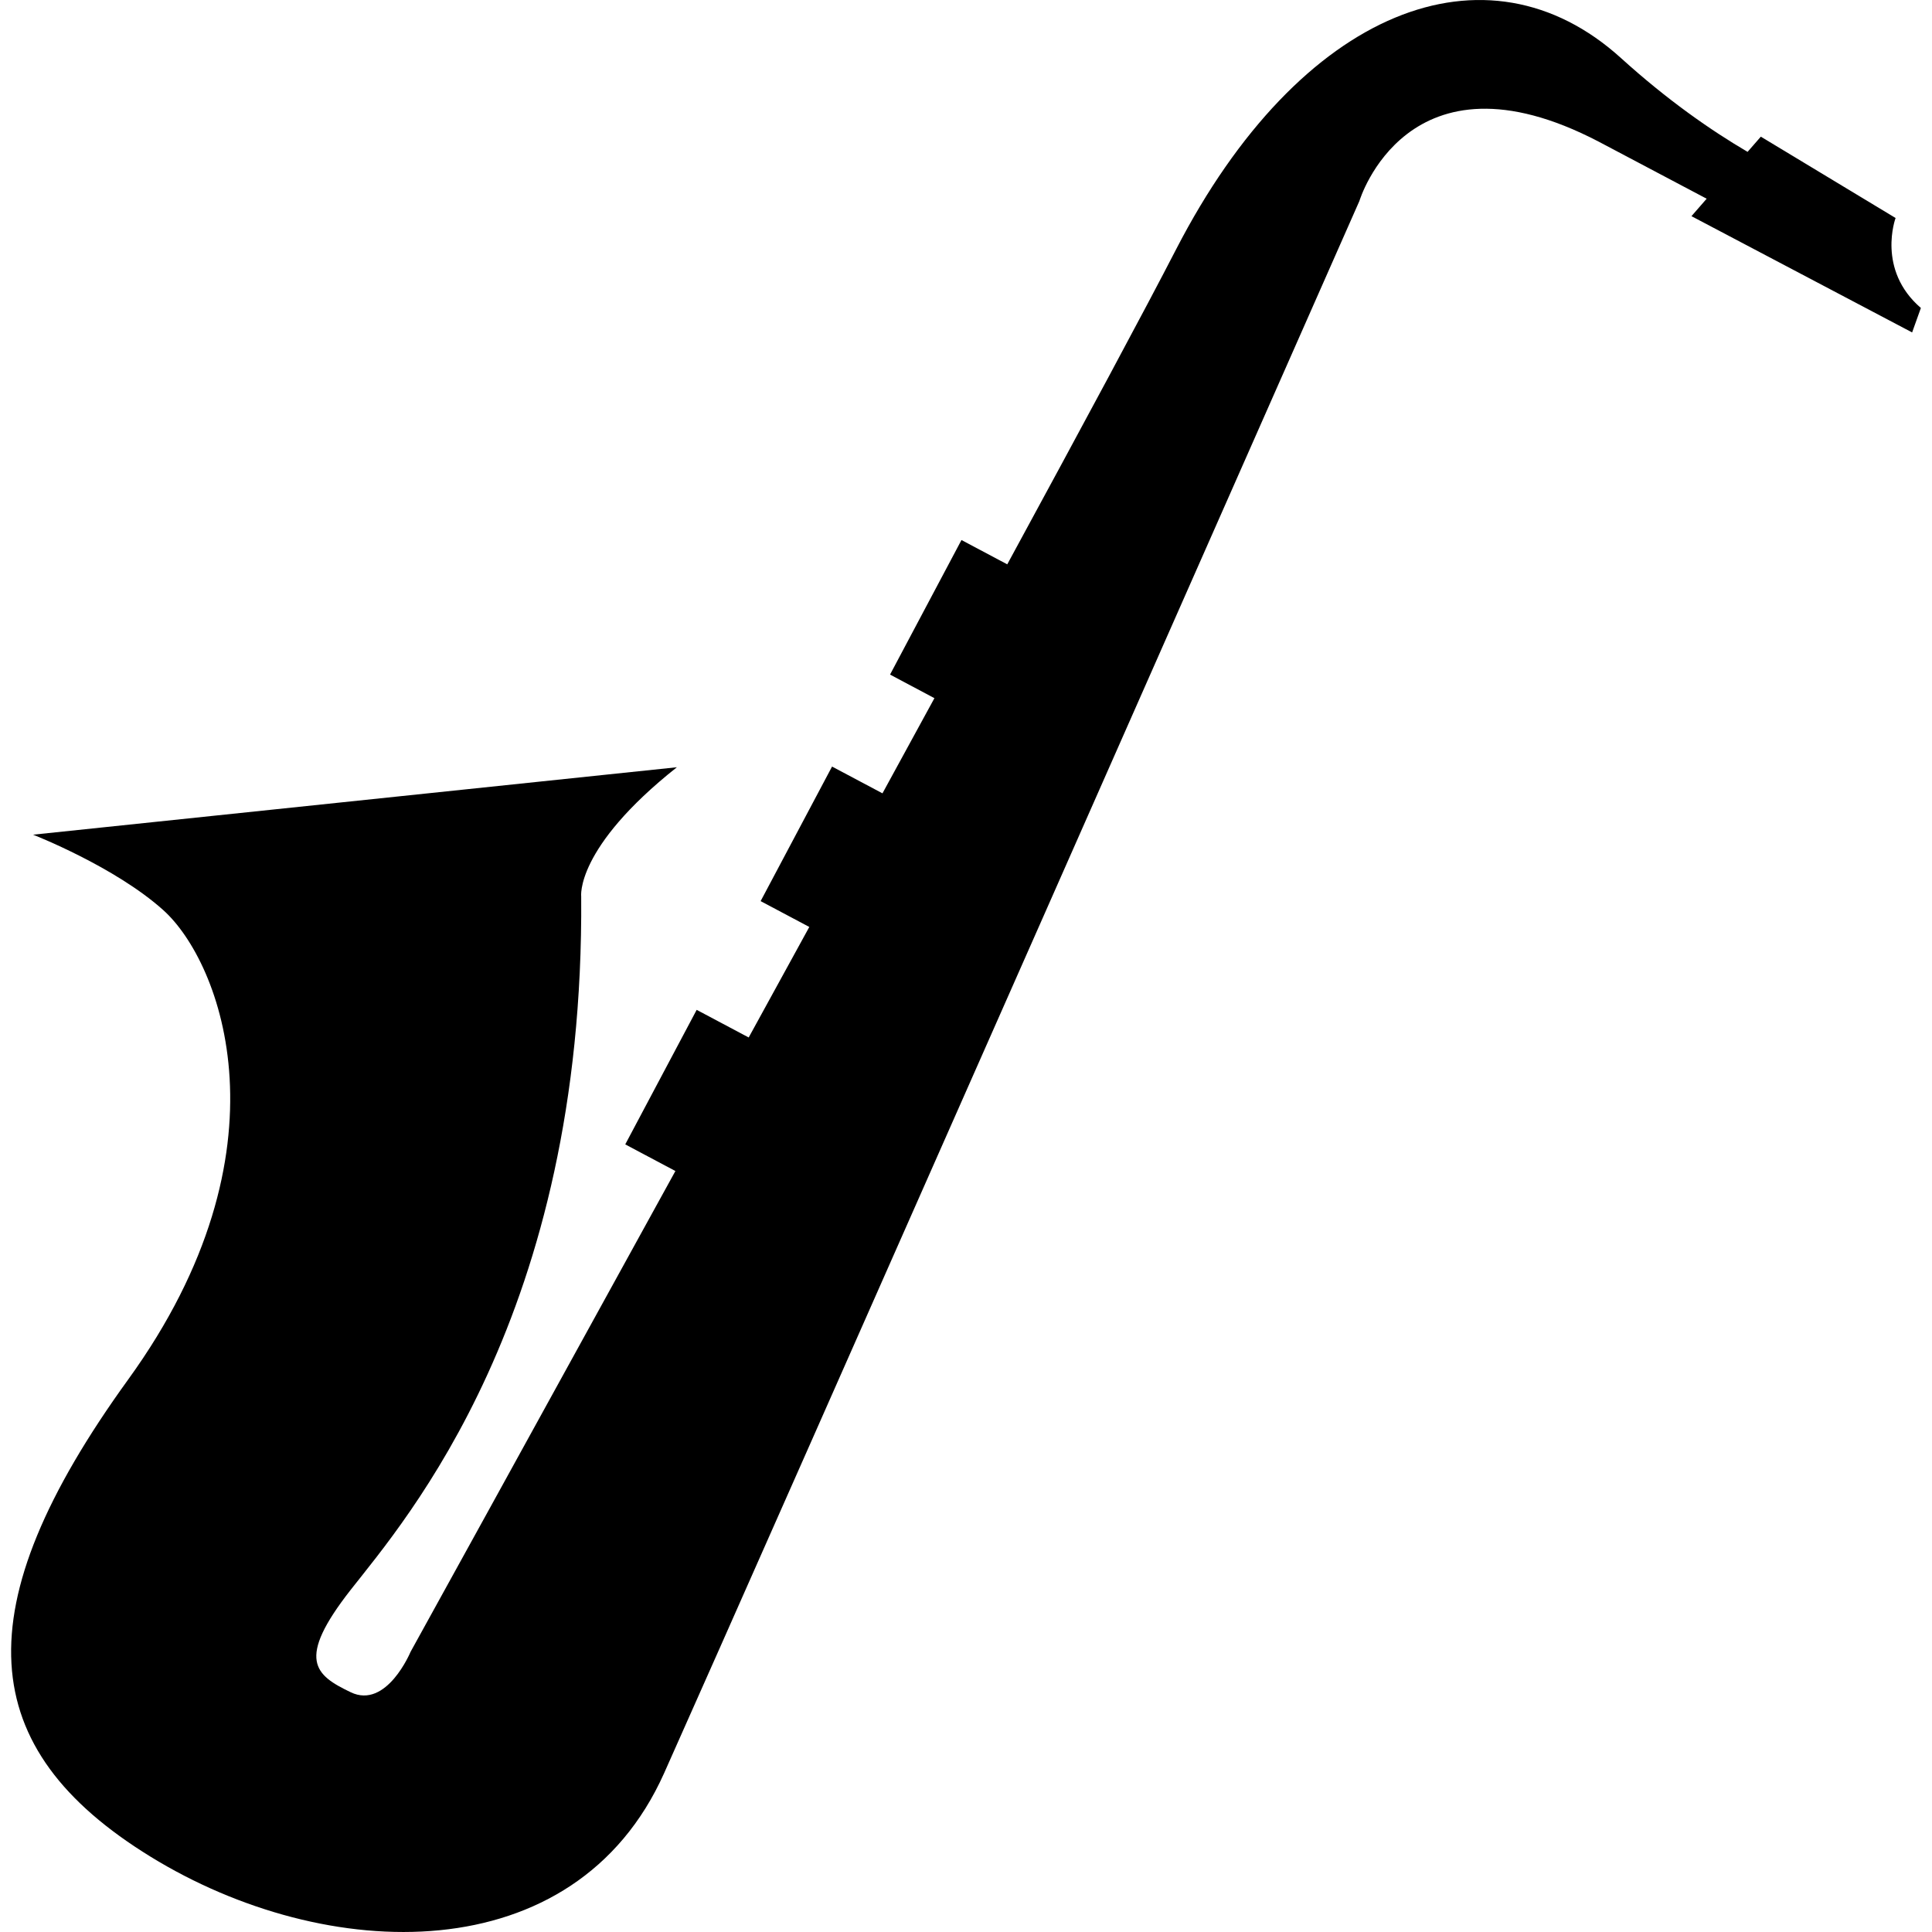 <?xml version="1.0" encoding="iso-8859-1"?>
<!-- Uploaded to: SVG Repo, www.svgrepo.com, Generator: SVG Repo Mixer Tools -->
<!DOCTYPE svg PUBLIC "-//W3C//DTD SVG 1.1//EN" "http://www.w3.org/Graphics/SVG/1.1/DTD/svg11.dtd">
<svg fill="#000000" version="1.1" id="Capa_1" xmlns="http://www.w3.org/2000/svg" xmlns:xlink="http://www.w3.org/1999/xlink" 
	 width="800px" height="800px" viewBox="0 0 468.676 468.676"
	 xml:space="preserve">
<g>
	<path d="M463.854,80.643l2.124-5.933c-10.796-9.287-6.136-21.826-6.136-21.826l-32.688-19.732l-3.218,3.687
		c-8.98-5.273-19.484-12.585-30.713-22.758c-32.501-29.447-77.752-12.113-107.937,46.444c-7.43,14.42-22.485,42.415-40.939,76.375
		l-11.107-5.895l-17.326,32.639l10.764,5.72c-4.126,7.566-8.333,15.274-12.604,23.087l-12.229-6.494l-17.326,32.641l11.806,6.268
		c-4.913,8.965-9.828,17.93-14.703,26.81l-12.619-6.7l-17.326,32.637l12.167,6.46C128.518,348.317,99.6,400.706,99.6,400.706
		s-5.805,13.986-14.513,9.814c-8.702-4.172-13.341-7.851,0-24.87c13.347-17.004,56.677-66.728,55.903-168.127
		c0,0-1.541-11.776,23.213-31.4l-156.18,16.36c0,0,19.857,7.747,31.601,18.314c13.992,12.583,31.725,58.228-8.51,113.827
		c-40.232,55.611-37.135,89.634,5.42,115.79c42.557,26.177,102.907,28.137,124.571-20.27
		c21.666-48.417,168.67-381.396,168.67-381.396s11.605-38.602,58.032-14.391l26.204,13.85l-3.687,4.232L463.854,80.643z"/>
</g>
</svg>
